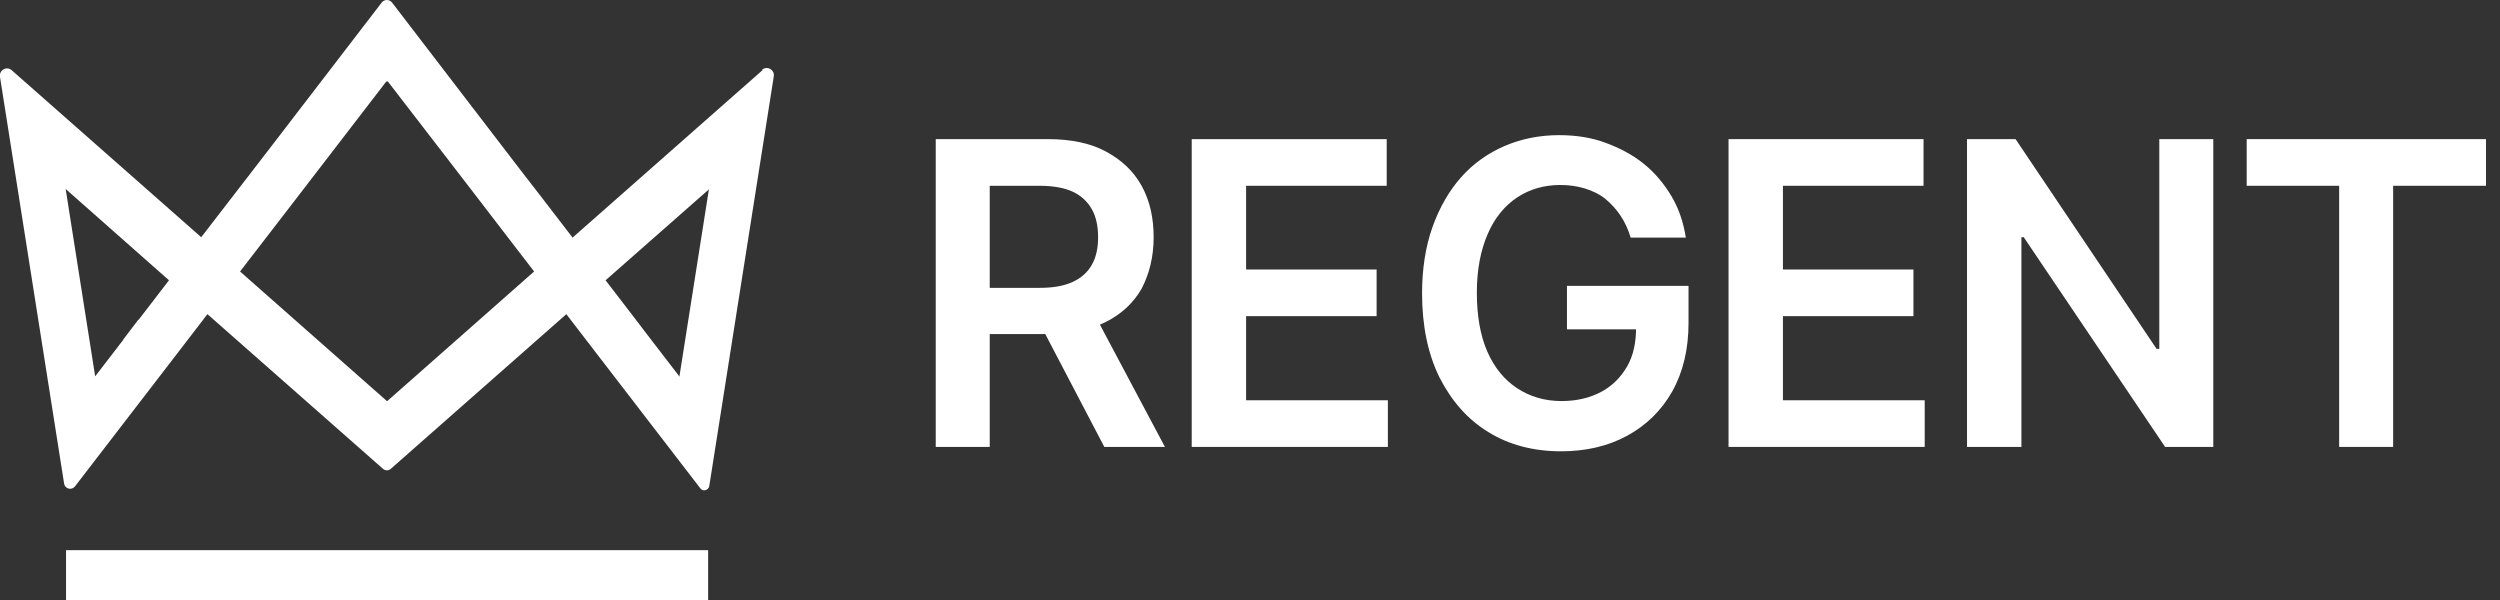 <svg xmlns="http://www.w3.org/2000/svg" width="175" height="42" viewBox="0 0 175 42" fill="none">
    <rect x="0" y="0" width="175" height="42" fill="#333333" stroke="none"/>
    <path d="M65.502 31.284V9.739H73.36C74.964 9.739 76.323 10.019 77.411 10.605C78.499 11.191 79.342 11.972 79.913 13.005C80.484 14.037 80.755 15.237 80.755 16.605C80.755 17.972 80.456 19.172 79.913 20.205C79.342 21.209 78.499 21.991 77.384 22.549C76.269 23.107 74.91 23.386 73.305 23.386H67.704V20.149H72.789C73.74 20.149 74.502 20.009 75.1 19.73C75.698 19.451 76.133 19.06 76.432 18.53C76.731 18 76.867 17.358 76.867 16.605C76.867 15.851 76.731 15.181 76.432 14.651C76.133 14.121 75.698 13.702 75.1 13.423C74.502 13.144 73.713 13.005 72.762 13.005H69.281V31.284H65.475H65.502ZM76.351 21.516L81.544 31.284H77.302L72.191 21.516H76.351Z" fill="white"/>
    <path d="M83.42 31.284V9.74H97.069V13.005H87.227V18.865H96.362V22.13H87.227V28.019H97.151V31.284H83.42Z" fill="white"/>
    <path d="M114.146 16.633C113.983 16.074 113.738 15.544 113.439 15.098C113.14 14.651 112.787 14.26 112.379 13.926C111.971 13.591 111.481 13.367 110.965 13.2C110.421 13.033 109.85 12.949 109.225 12.949C108.11 12.949 107.104 13.228 106.207 13.814C105.336 14.4 104.629 15.237 104.14 16.381C103.651 17.498 103.379 18.865 103.379 20.484C103.379 22.102 103.623 23.498 104.113 24.614C104.602 25.73 105.309 26.595 106.207 27.181C107.104 27.767 108.137 28.074 109.306 28.074C110.367 28.074 111.291 27.851 112.08 27.433C112.868 27.014 113.466 26.4 113.901 25.646C114.336 24.893 114.527 23.972 114.527 22.912L115.397 23.051H109.687V20.009H118.197V22.605C118.197 24.447 117.817 26.037 117.055 27.405C116.294 28.744 115.234 29.777 113.901 30.502C112.569 31.228 111.019 31.591 109.279 31.591C107.349 31.591 105.636 31.144 104.194 30.251C102.726 29.358 101.611 28.074 100.768 26.428C99.953 24.781 99.545 22.8 99.545 20.54C99.545 18.809 99.79 17.247 100.279 15.879C100.768 14.512 101.448 13.339 102.291 12.391C103.134 11.442 104.167 10.716 105.336 10.214C106.506 9.712 107.784 9.46 109.143 9.46C110.312 9.46 111.4 9.628 112.379 9.991C113.358 10.354 114.282 10.828 115.071 11.47C115.859 12.112 116.484 12.865 117.001 13.73C117.518 14.595 117.844 15.572 118.007 16.633H114.146Z" fill="white"/>
    <path d="M120.998 31.284V9.739H134.648V13.005H124.805V18.865H133.941V22.13H124.805V28.019H134.729V31.284H120.998Z" fill="white"/>
    <path d="M154.93 9.739V31.284H151.558L141.661 16.605H141.498V31.284H137.691V9.739H141.09L150.96 24.419H151.151V9.739H154.93Z" fill="white"/>
    <path d="M157.269 13.005V9.739H174.019V13.005H167.52V31.284H163.741V13.005H157.242H157.269Z" fill="white"/>
    <path d="M49.569 38.512H4.623V42H49.569V38.512Z" fill="white"/>
    <path d="M53.375 4.912L40.079 16.633L37.958 13.87L36.789 12.363L35.973 11.302L27.435 0.167C27.245 -0.056 26.919 -0.056 26.728 0.167L18.735 10.577L14.085 16.605L0.816 4.912C0.463 4.605 -0.081 4.912 0 5.386L4.487 33.851C4.541 34.214 5.003 34.353 5.248 34.047L12.399 24.753L14.52 21.991L26.81 32.819C26.973 32.958 27.191 32.958 27.354 32.819L39.644 21.991L41.765 24.753L49.025 34.186C49.215 34.437 49.596 34.326 49.65 34.019L54.163 5.358C54.245 4.884 53.701 4.577 53.348 4.884L53.375 4.912ZM9.68 22.381L8.62 23.777V23.833H8.593L6.662 26.344L4.596 13.228L11.828 19.619L9.707 22.381H9.68ZM27.082 28.074L16.804 19.005L20.611 14.065L27.027 5.721C27.027 5.721 27.136 5.665 27.163 5.721L32.819 13.06L37.387 19.005L27.109 28.074H27.082ZM47.529 26.316L45.191 23.274L44.511 22.381L42.39 19.619L49.623 13.256L47.556 26.372L47.529 26.316Z" fill="white"/>
  <defs>
      <rect width="174.018" height="42" fill="white"/>
  </defs>
</svg>